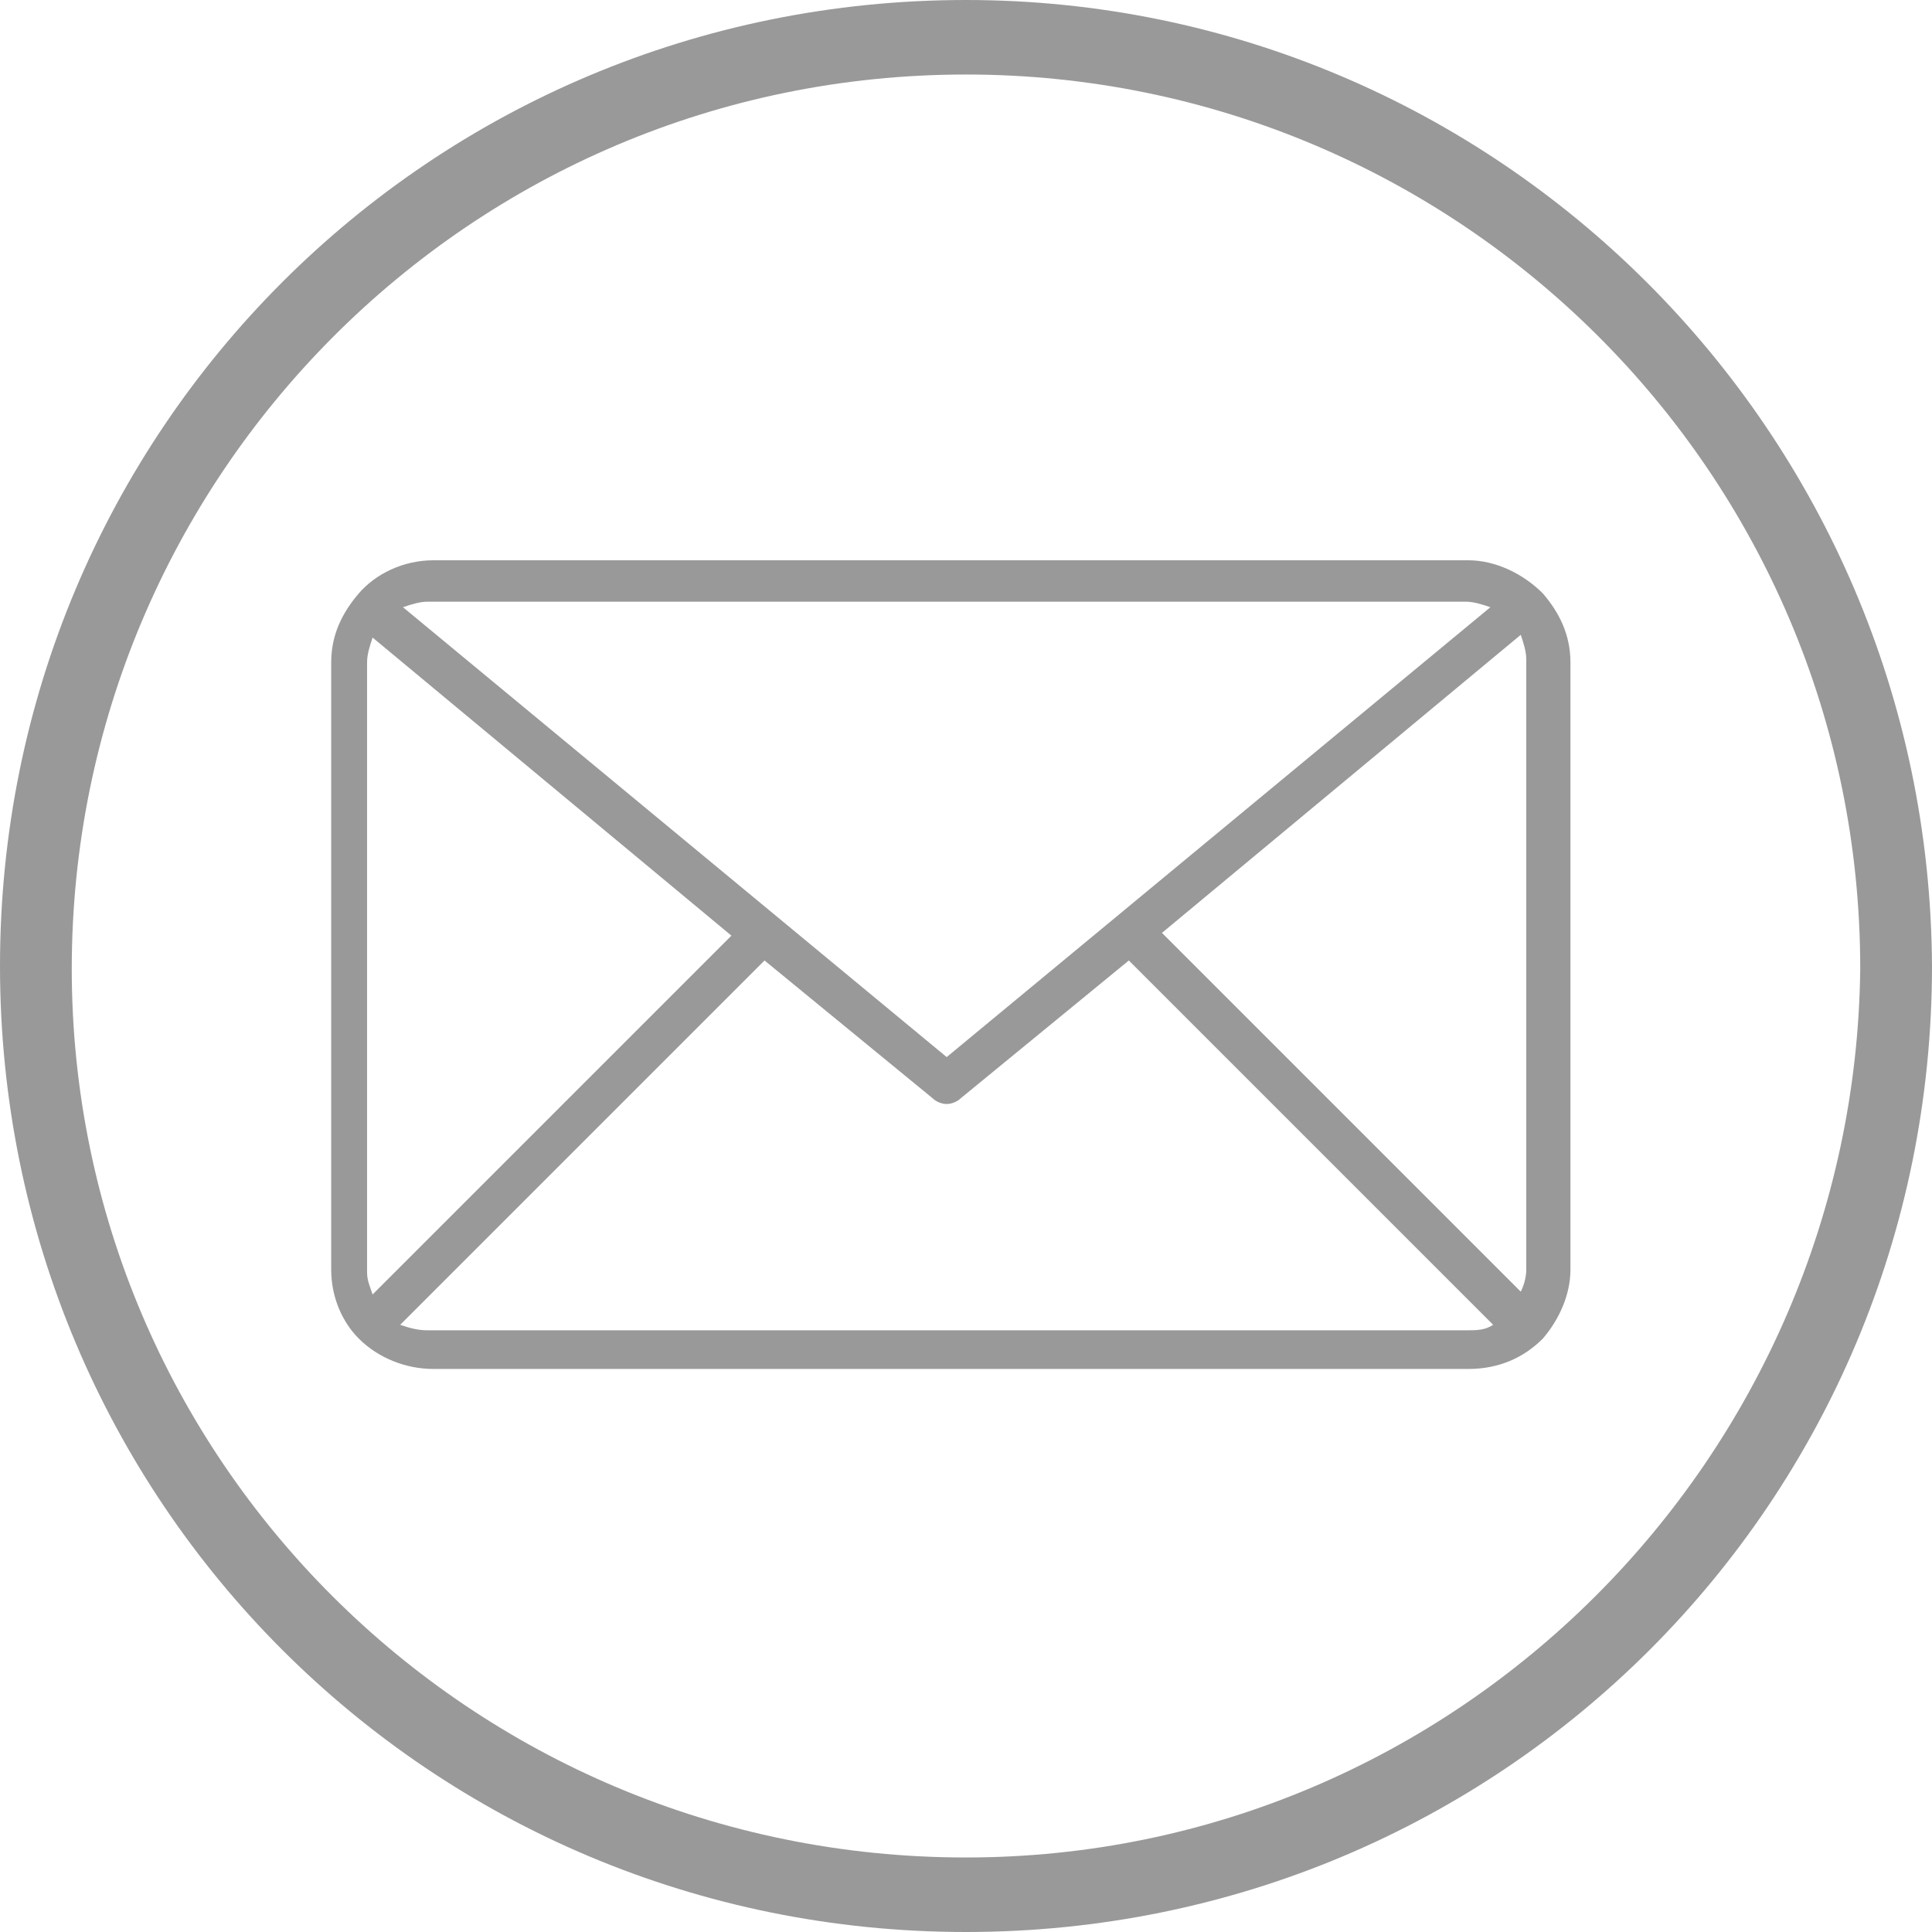 <?xml version="1.0" encoding="utf-8"?>
<!-- Generator: Adobe Illustrator 19.1.1, SVG Export Plug-In . SVG Version: 6.00 Build 0)  -->
<svg version="1.1" id="Layer_1" xmlns="http://www.w3.org/2000/svg" xmlns:xlink="http://www.w3.org/1999/xlink" x="0px" y="0px"
	 viewBox="-270.3 362 70 70" style="enable-background:new -270.3 362 70 70;" xml:space="preserve">
<style type="text/css">
	.st0{fill:#999999;}
</style>
<g>
	<path class="st0" d="M-235.3,362c-19.4,0-35,15.6-35,35s15.6,35,35,35s35-15.6,35-35C-200.4,377.6-216.1,362-235.3,362L-235.3,362z
		 M-235.3,429.3c-18,0-32.4-14.5-32.4-32.2c0-17.8,14.4-32.4,32.4-32.4c17.8,0,32.4,14.4,32.4,32.4
		C-203.1,414.8-217.5,429.3-235.3,429.3L-235.3,429.3z"/>
</g>
<g>
	<g id="Shape_17">
		<g>
			<path class="st0" d="M-213.4,386c0-1-0.4-1.8-1-2.5c0,0,0,0,0,0c0,0,0,0,0,0c-0.7-0.7-1.7-1.2-2.7-1.2h-37.5
				c-1.1,0-2.1,0.5-2.7,1.2c0,0,0,0,0,0c0,0,0,0,0,0c-0.6,0.7-1,1.5-1,2.5V408c0,1,0.4,1.9,1,2.5c0,0,0,0,0,0c0,0,0,0,0,0
				c0.7,0.7,1.7,1.1,2.7,1.1h37.5c1.1,0,2-0.4,2.7-1.1c0,0,0,0,0,0c0,0,0,0,0,0c0.6-0.7,1-1.6,1-2.5L-213.4,386L-213.4,386z
				 M-228.2,395.8l13-10.8c0.1,0.3,0.2,0.6,0.2,0.9V408c0,0.3-0.1,0.6-0.2,0.8L-228.2,395.8z M-217.2,383.8c0.3,0,0.6,0.1,0.9,0.2
				l-19.7,16.3l-19.7-16.3c0.3-0.1,0.6-0.2,0.9-0.2H-217.2z M-256.8,408.9c-0.1-0.3-0.2-0.5-0.2-0.8V386c0-0.3,0.1-0.6,0.2-0.9
				l13,10.8L-256.8,408.9z M-254.8,410.2c-0.4,0-0.7-0.1-1-0.2l13.2-13.2l6.1,5c0.1,0.1,0.3,0.2,0.5,0.2s0.4-0.1,0.5-0.2l6.1-5
				l13.2,13.2c-0.3,0.2-0.6,0.2-1,0.2H-254.8L-254.8,410.2z"/>
		</g>
	</g>
</g>
</svg>
